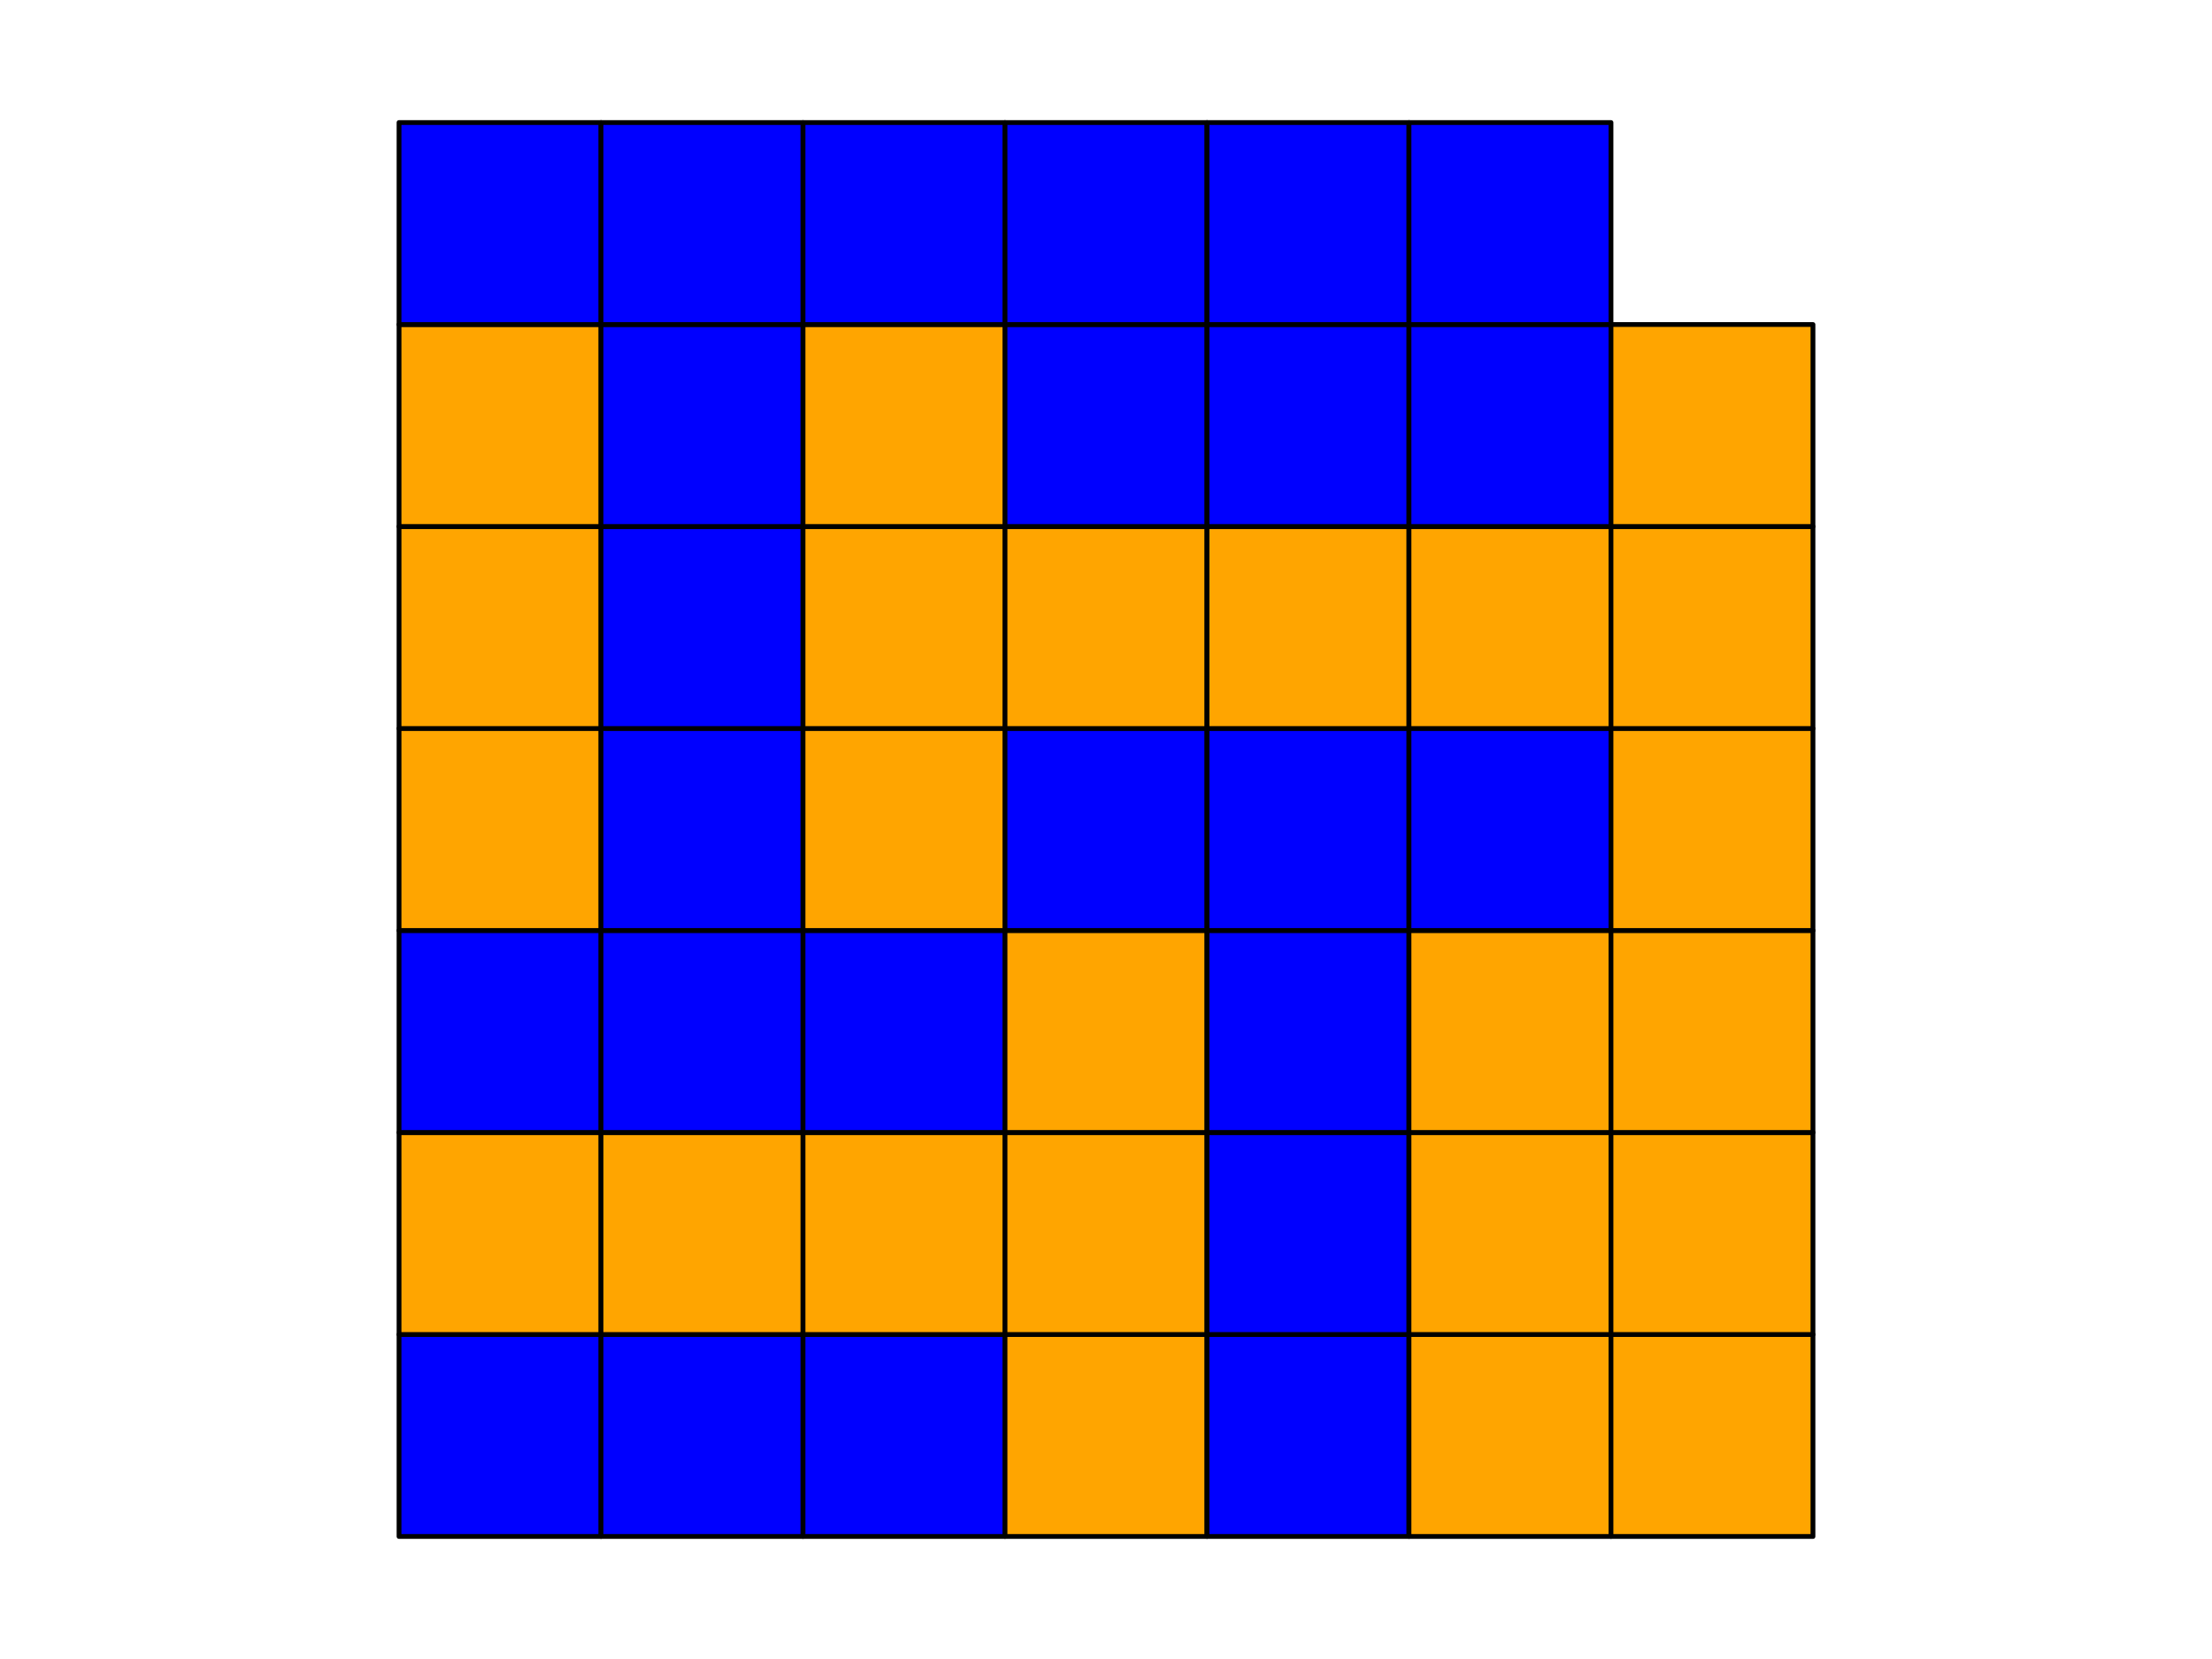 <?xml version="1.0" encoding="utf-8" standalone="no"?>
<!DOCTYPE svg PUBLIC "-//W3C//DTD SVG 1.1//EN"
  "http://www.w3.org/Graphics/SVG/1.1/DTD/svg11.dtd">
<svg xmlns:xlink="http://www.w3.org/1999/xlink" width="460.8pt" height="345.6pt" viewBox="0 0 460.8 345.6" xmlns="http://www.w3.org/2000/svg" version="1.1">
 <defs>
  <style type="text/css">*{stroke-linejoin: round; stroke-linecap: butt}</style>
 </defs>
 <g id="figure_1">
  <g id="patch_1">
   <path d="M 0 345.6 
L 460.8 345.6 
L 460.8 0 
L 0 0 
z
" style="fill: #ffffff"/>
  </g>
  <g id="axes_1">
   <g id="patch_2">
    <path d="M 83.127 320.073 
L 125.205 320.073 
L 125.205 277.995 
L 83.127 277.995 
z
" clip-path="url(#p1ef8859655)" style="fill: #0000ff; stroke: #000000; stroke-linejoin: miter"/>
   </g>
   <g id="patch_3">
    <path d="M 83.127 277.995 
L 125.205 277.995 
L 125.205 235.917 
L 83.127 235.917 
z
" clip-path="url(#p1ef8859655)" style="fill: #ffa500; stroke: #000000; stroke-linejoin: miter"/>
   </g>
   <g id="patch_4">
    <path d="M 83.127 235.917 
L 125.205 235.917 
L 125.205 193.839 
L 83.127 193.839 
z
" clip-path="url(#p1ef8859655)" style="fill: #0000ff; stroke: #000000; stroke-linejoin: miter"/>
   </g>
   <g id="patch_5">
    <path d="M 83.127 193.839 
L 125.205 193.839 
L 125.205 151.761 
L 83.127 151.761 
z
" clip-path="url(#p1ef8859655)" style="fill: #ffa500; stroke: #000000; stroke-linejoin: miter"/>
   </g>
   <g id="patch_6">
    <path d="M 83.127 151.761 
L 125.205 151.761 
L 125.205 109.683 
L 83.127 109.683 
z
" clip-path="url(#p1ef8859655)" style="fill: #ffa500; stroke: #000000; stroke-linejoin: miter"/>
   </g>
   <g id="patch_7">
    <path d="M 83.127 109.683 
L 125.205 109.683 
L 125.205 67.605 
L 83.127 67.605 
z
" clip-path="url(#p1ef8859655)" style="fill: #ffa500; stroke: #000000; stroke-linejoin: miter"/>
   </g>
   <g id="patch_8">
    <path d="M 83.127 67.605 
L 125.205 67.605 
L 125.205 25.527 
L 83.127 25.527 
z
" clip-path="url(#p1ef8859655)" style="fill: #0000ff; stroke: #000000; stroke-linejoin: miter"/>
   </g>
   <g id="patch_9">
    <path d="M 125.205 320.073 
L 167.283 320.073 
L 167.283 277.995 
L 125.205 277.995 
z
" clip-path="url(#p1ef8859655)" style="fill: #0000ff; stroke: #000000; stroke-linejoin: miter"/>
   </g>
   <g id="patch_10">
    <path d="M 125.205 277.995 
L 167.283 277.995 
L 167.283 235.917 
L 125.205 235.917 
z
" clip-path="url(#p1ef8859655)" style="fill: #ffa500; stroke: #000000; stroke-linejoin: miter"/>
   </g>
   <g id="patch_11">
    <path d="M 125.205 235.917 
L 167.283 235.917 
L 167.283 193.839 
L 125.205 193.839 
z
" clip-path="url(#p1ef8859655)" style="fill: #0000ff; stroke: #000000; stroke-linejoin: miter"/>
   </g>
   <g id="patch_12">
    <path d="M 125.205 193.839 
L 167.283 193.839 
L 167.283 151.761 
L 125.205 151.761 
z
" clip-path="url(#p1ef8859655)" style="fill: #0000ff; stroke: #000000; stroke-linejoin: miter"/>
   </g>
   <g id="patch_13">
    <path d="M 125.205 151.761 
L 167.283 151.761 
L 167.283 109.683 
L 125.205 109.683 
z
" clip-path="url(#p1ef8859655)" style="fill: #0000ff; stroke: #000000; stroke-linejoin: miter"/>
   </g>
   <g id="patch_14">
    <path d="M 125.205 109.683 
L 167.283 109.683 
L 167.283 67.605 
L 125.205 67.605 
z
" clip-path="url(#p1ef8859655)" style="fill: #0000ff; stroke: #000000; stroke-linejoin: miter"/>
   </g>
   <g id="patch_15">
    <path d="M 125.205 67.605 
L 167.283 67.605 
L 167.283 25.527 
L 125.205 25.527 
z
" clip-path="url(#p1ef8859655)" style="fill: #0000ff; stroke: #000000; stroke-linejoin: miter"/>
   </g>
   <g id="patch_16">
    <path d="M 167.283 320.073 
L 209.361 320.073 
L 209.361 277.995 
L 167.283 277.995 
z
" clip-path="url(#p1ef8859655)" style="fill: #0000ff; stroke: #000000; stroke-linejoin: miter"/>
   </g>
   <g id="patch_17">
    <path d="M 167.283 277.995 
L 209.361 277.995 
L 209.361 235.917 
L 167.283 235.917 
z
" clip-path="url(#p1ef8859655)" style="fill: #ffa500; stroke: #000000; stroke-linejoin: miter"/>
   </g>
   <g id="patch_18">
    <path d="M 167.283 235.917 
L 209.361 235.917 
L 209.361 193.839 
L 167.283 193.839 
z
" clip-path="url(#p1ef8859655)" style="fill: #0000ff; stroke: #000000; stroke-linejoin: miter"/>
   </g>
   <g id="patch_19">
    <path d="M 167.283 193.839 
L 209.361 193.839 
L 209.361 151.761 
L 167.283 151.761 
z
" clip-path="url(#p1ef8859655)" style="fill: #ffa500; stroke: #000000; stroke-linejoin: miter"/>
   </g>
   <g id="patch_20">
    <path d="M 167.283 151.761 
L 209.361 151.761 
L 209.361 109.683 
L 167.283 109.683 
z
" clip-path="url(#p1ef8859655)" style="fill: #ffa500; stroke: #000000; stroke-linejoin: miter"/>
   </g>
   <g id="patch_21">
    <path d="M 167.283 109.683 
L 209.361 109.683 
L 209.361 67.605 
L 167.283 67.605 
z
" clip-path="url(#p1ef8859655)" style="fill: #ffa500; stroke: #000000; stroke-linejoin: miter"/>
   </g>
   <g id="patch_22">
    <path d="M 167.283 67.605 
L 209.361 67.605 
L 209.361 25.527 
L 167.283 25.527 
z
" clip-path="url(#p1ef8859655)" style="fill: #0000ff; stroke: #000000; stroke-linejoin: miter"/>
   </g>
   <g id="patch_23">
    <path d="M 209.361 320.073 
L 251.439 320.073 
L 251.439 277.995 
L 209.361 277.995 
z
" clip-path="url(#p1ef8859655)" style="fill: #ffa500; stroke: #000000; stroke-linejoin: miter"/>
   </g>
   <g id="patch_24">
    <path d="M 209.361 277.995 
L 251.439 277.995 
L 251.439 235.917 
L 209.361 235.917 
z
" clip-path="url(#p1ef8859655)" style="fill: #ffa500; stroke: #000000; stroke-linejoin: miter"/>
   </g>
   <g id="patch_25">
    <path d="M 209.361 235.917 
L 251.439 235.917 
L 251.439 193.839 
L 209.361 193.839 
z
" clip-path="url(#p1ef8859655)" style="fill: #ffa500; stroke: #000000; stroke-linejoin: miter"/>
   </g>
   <g id="patch_26">
    <path d="M 209.361 193.839 
L 251.439 193.839 
L 251.439 151.761 
L 209.361 151.761 
z
" clip-path="url(#p1ef8859655)" style="fill: #0000ff; stroke: #000000; stroke-linejoin: miter"/>
   </g>
   <g id="patch_27">
    <path d="M 209.361 151.761 
L 251.439 151.761 
L 251.439 109.683 
L 209.361 109.683 
z
" clip-path="url(#p1ef8859655)" style="fill: #ffa500; stroke: #000000; stroke-linejoin: miter"/>
   </g>
   <g id="patch_28">
    <path d="M 209.361 109.683 
L 251.439 109.683 
L 251.439 67.605 
L 209.361 67.605 
z
" clip-path="url(#p1ef8859655)" style="fill: #0000ff; stroke: #000000; stroke-linejoin: miter"/>
   </g>
   <g id="patch_29">
    <path d="M 209.361 67.605 
L 251.439 67.605 
L 251.439 25.527 
L 209.361 25.527 
z
" clip-path="url(#p1ef8859655)" style="fill: #0000ff; stroke: #000000; stroke-linejoin: miter"/>
   </g>
   <g id="patch_30">
    <path d="M 251.439 320.073 
L 293.517 320.073 
L 293.517 277.995 
L 251.439 277.995 
z
" clip-path="url(#p1ef8859655)" style="fill: #0000ff; stroke: #000000; stroke-linejoin: miter"/>
   </g>
   <g id="patch_31">
    <path d="M 251.439 277.995 
L 293.517 277.995 
L 293.517 235.917 
L 251.439 235.917 
z
" clip-path="url(#p1ef8859655)" style="fill: #0000ff; stroke: #000000; stroke-linejoin: miter"/>
   </g>
   <g id="patch_32">
    <path d="M 251.439 235.917 
L 293.517 235.917 
L 293.517 193.839 
L 251.439 193.839 
z
" clip-path="url(#p1ef8859655)" style="fill: #0000ff; stroke: #000000; stroke-linejoin: miter"/>
   </g>
   <g id="patch_33">
    <path d="M 251.439 193.839 
L 293.517 193.839 
L 293.517 151.761 
L 251.439 151.761 
z
" clip-path="url(#p1ef8859655)" style="fill: #0000ff; stroke: #000000; stroke-linejoin: miter"/>
   </g>
   <g id="patch_34">
    <path d="M 251.439 151.761 
L 293.517 151.761 
L 293.517 109.683 
L 251.439 109.683 
z
" clip-path="url(#p1ef8859655)" style="fill: #ffa500; stroke: #000000; stroke-linejoin: miter"/>
   </g>
   <g id="patch_35">
    <path d="M 251.439 109.683 
L 293.517 109.683 
L 293.517 67.605 
L 251.439 67.605 
z
" clip-path="url(#p1ef8859655)" style="fill: #0000ff; stroke: #000000; stroke-linejoin: miter"/>
   </g>
   <g id="patch_36">
    <path d="M 251.439 67.605 
L 293.517 67.605 
L 293.517 25.527 
L 251.439 25.527 
z
" clip-path="url(#p1ef8859655)" style="fill: #0000ff; stroke: #000000; stroke-linejoin: miter"/>
   </g>
   <g id="patch_37">
    <path d="M 293.517 320.073 
L 335.595 320.073 
L 335.595 277.995 
L 293.517 277.995 
z
" clip-path="url(#p1ef8859655)" style="fill: #ffa500; stroke: #000000; stroke-linejoin: miter"/>
   </g>
   <g id="patch_38">
    <path d="M 293.517 277.995 
L 335.595 277.995 
L 335.595 235.917 
L 293.517 235.917 
z
" clip-path="url(#p1ef8859655)" style="fill: #ffa500; stroke: #000000; stroke-linejoin: miter"/>
   </g>
   <g id="patch_39">
    <path d="M 293.517 235.917 
L 335.595 235.917 
L 335.595 193.839 
L 293.517 193.839 
z
" clip-path="url(#p1ef8859655)" style="fill: #ffa500; stroke: #000000; stroke-linejoin: miter"/>
   </g>
   <g id="patch_40">
    <path d="M 293.517 193.839 
L 335.595 193.839 
L 335.595 151.761 
L 293.517 151.761 
z
" clip-path="url(#p1ef8859655)" style="fill: #0000ff; stroke: #000000; stroke-linejoin: miter"/>
   </g>
   <g id="patch_41">
    <path d="M 293.517 151.761 
L 335.595 151.761 
L 335.595 109.683 
L 293.517 109.683 
z
" clip-path="url(#p1ef8859655)" style="fill: #ffa500; stroke: #000000; stroke-linejoin: miter"/>
   </g>
   <g id="patch_42">
    <path d="M 293.517 109.683 
L 335.595 109.683 
L 335.595 67.605 
L 293.517 67.605 
z
" clip-path="url(#p1ef8859655)" style="fill: #0000ff; stroke: #000000; stroke-linejoin: miter"/>
   </g>
   <g id="patch_43">
    <path d="M 293.517 67.605 
L 335.595 67.605 
L 335.595 25.527 
L 293.517 25.527 
z
" clip-path="url(#p1ef8859655)" style="fill: #0000ff; stroke: #000000; stroke-linejoin: miter"/>
   </g>
   <g id="patch_44">
    <path d="M 335.595 320.073 
L 377.673 320.073 
L 377.673 277.995 
L 335.595 277.995 
z
" clip-path="url(#p1ef8859655)" style="fill: #ffa500; stroke: #000000; stroke-linejoin: miter"/>
   </g>
   <g id="patch_45">
    <path d="M 335.595 277.995 
L 377.673 277.995 
L 377.673 235.917 
L 335.595 235.917 
z
" clip-path="url(#p1ef8859655)" style="fill: #ffa500; stroke: #000000; stroke-linejoin: miter"/>
   </g>
   <g id="patch_46">
    <path d="M 335.595 235.917 
L 377.673 235.917 
L 377.673 193.839 
L 335.595 193.839 
z
" clip-path="url(#p1ef8859655)" style="fill: #ffa500; stroke: #000000; stroke-linejoin: miter"/>
   </g>
   <g id="patch_47">
    <path d="M 335.595 193.839 
L 377.673 193.839 
L 377.673 151.761 
L 335.595 151.761 
z
" clip-path="url(#p1ef8859655)" style="fill: #ffa500; stroke: #000000; stroke-linejoin: miter"/>
   </g>
   <g id="patch_48">
    <path d="M 335.595 151.761 
L 377.673 151.761 
L 377.673 109.683 
L 335.595 109.683 
z
" clip-path="url(#p1ef8859655)" style="fill: #ffa500; stroke: #000000; stroke-linejoin: miter"/>
   </g>
   <g id="patch_49">
    <path d="M 335.595 109.683 
L 377.673 109.683 
L 377.673 67.605 
L 335.595 67.605 
z
" clip-path="url(#p1ef8859655)" style="fill: #ffa500; stroke: #000000; stroke-linejoin: miter"/>
   </g>
  </g>
 </g>
 <defs>
  <clipPath id="p1ef8859655">
   <rect x="68.4" y="10.8" width="324" height="324"/>
  </clipPath>
 </defs>
</svg>
